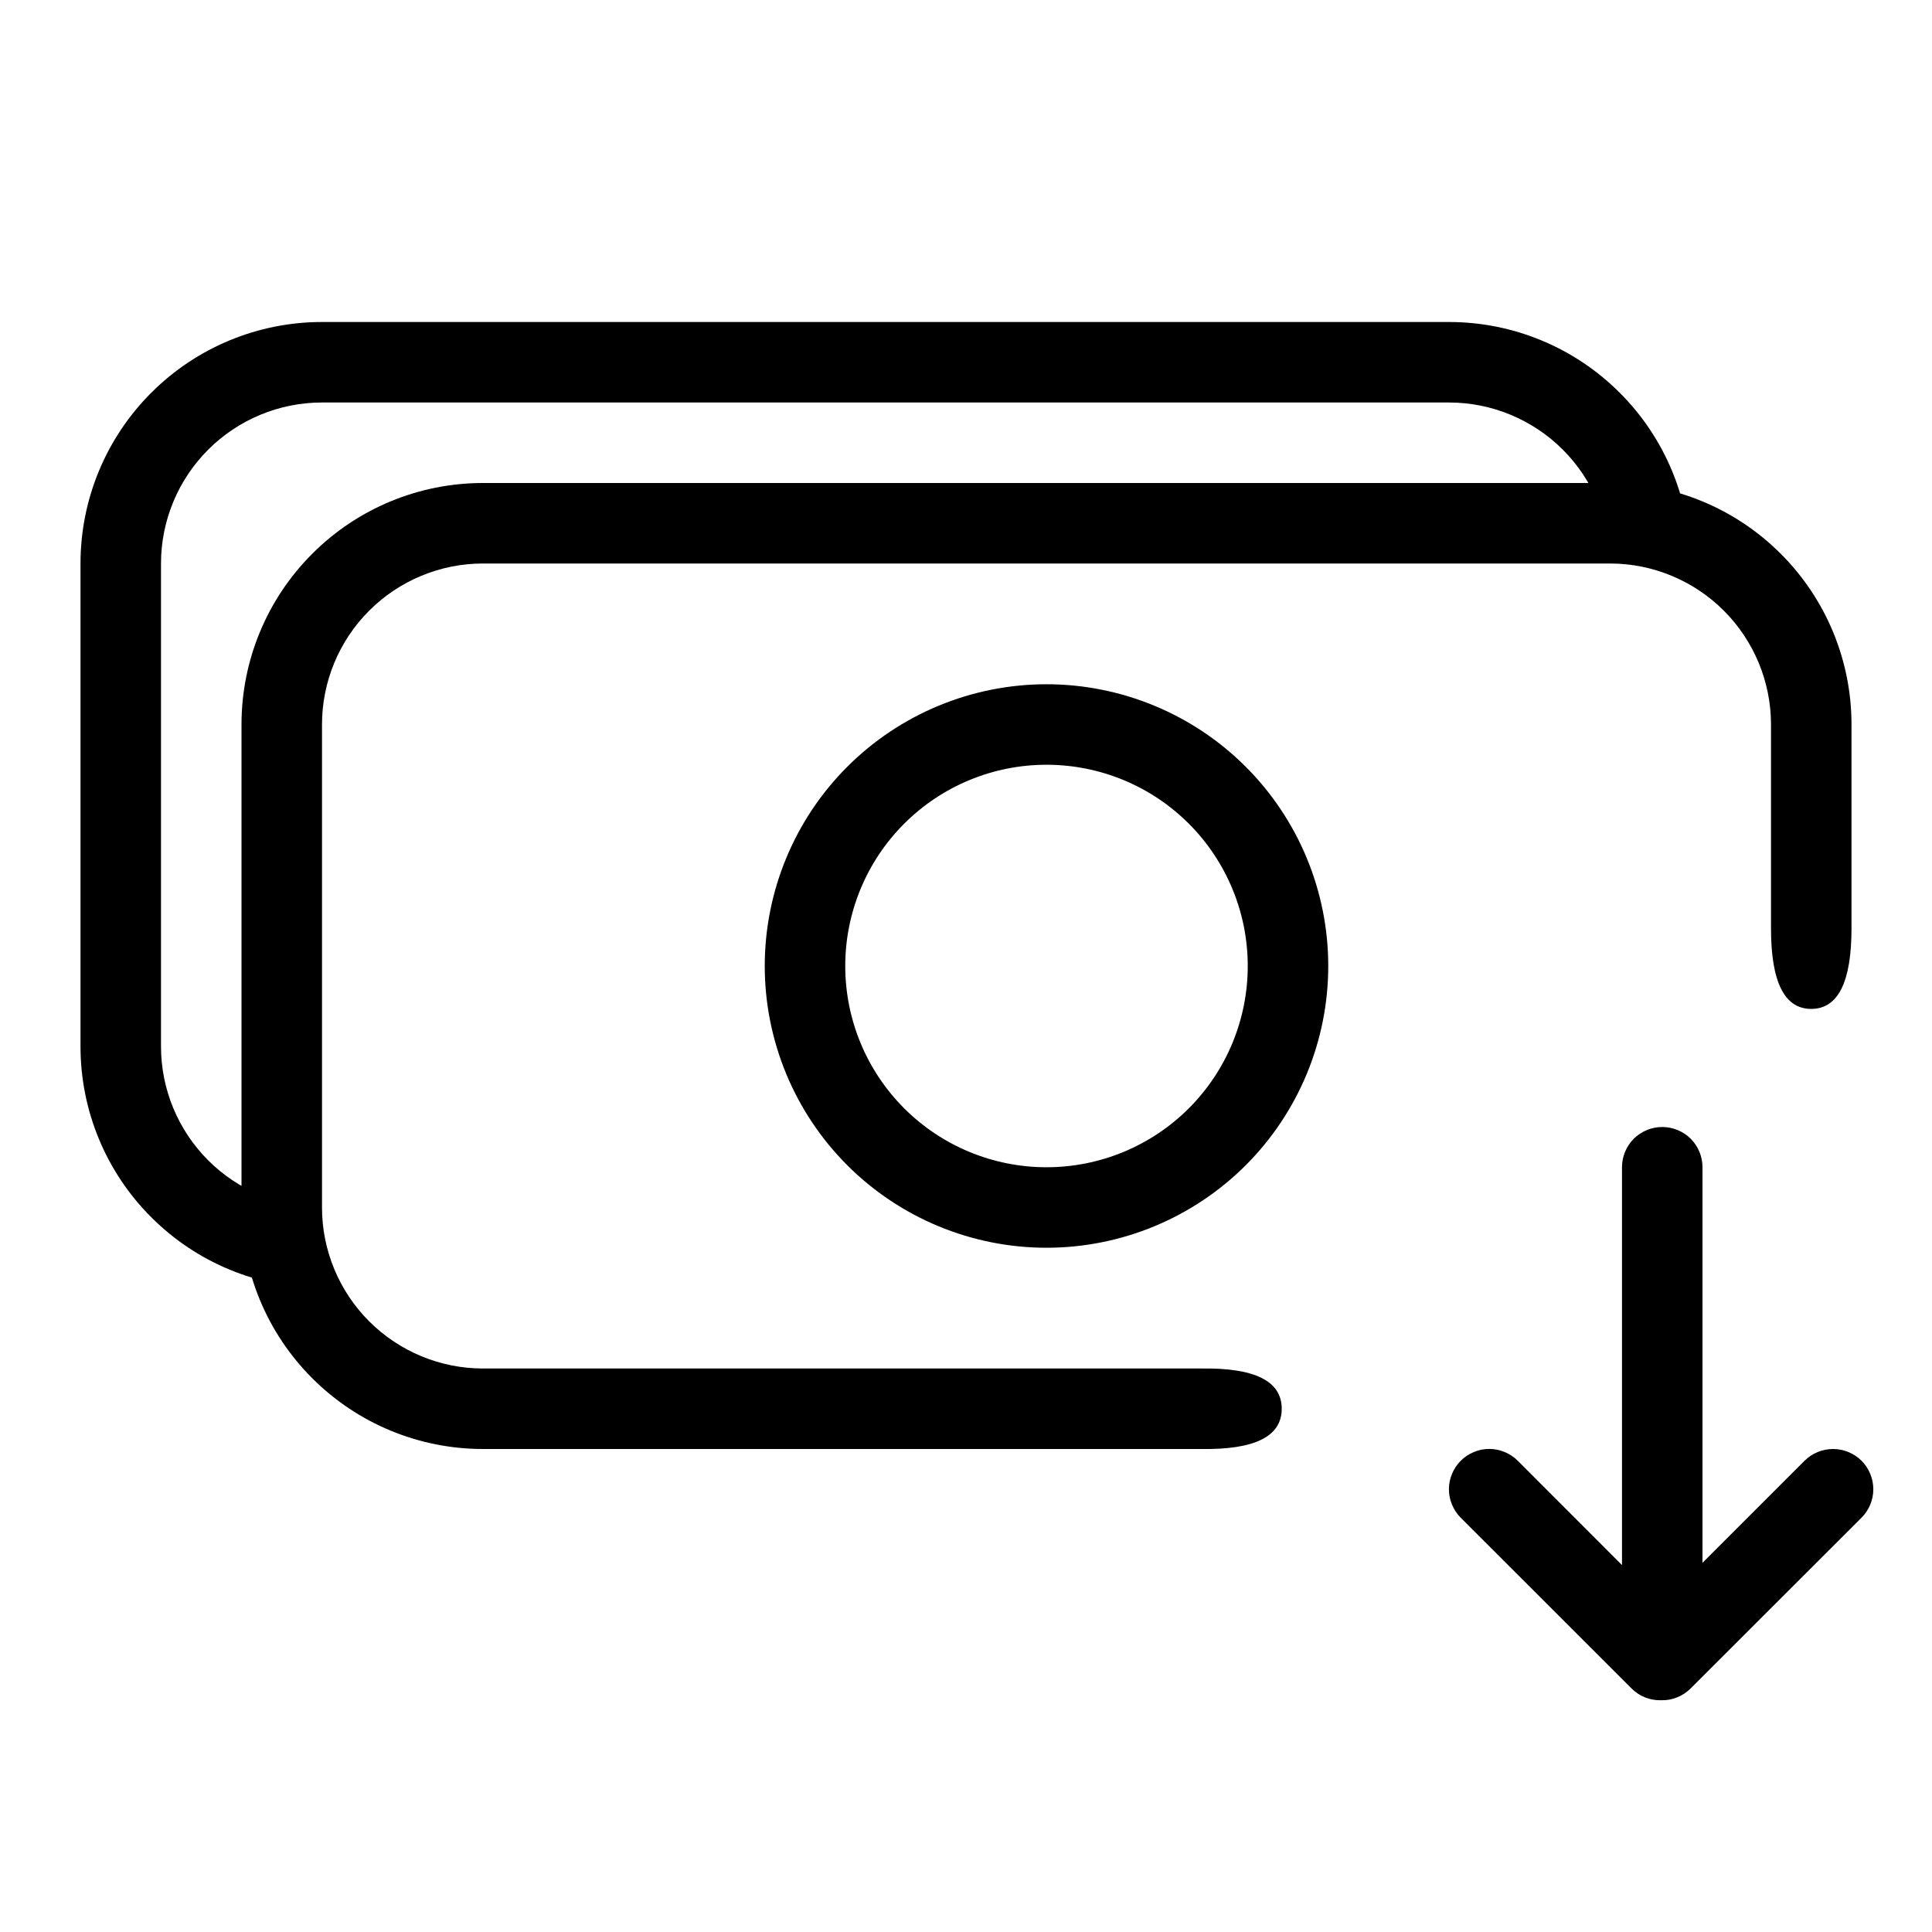 <svg width="24" height="24" viewBox="0 0 24 24" fill="none" xmlns="http://www.w3.org/2000/svg">
<path d="M23 11.533C23 12.199 22.833 12.533 22.5 12.533C22.167 12.533 22 12.199 22 11.533V9C22 8.47 21.789 7.961 21.414 7.586C21.039 7.211 20.53 7 20 7H6C5.47 7 4.961 7.211 4.586 7.586C4.211 7.961 4 8.47 4 9V15C4 15.53 4.211 16.039 4.586 16.414C4.961 16.789 5.47 17 6 17H14.922C15.589 16.99 15.922 17.156 15.922 17.5C15.922 17.844 15.589 18.01 14.922 18H6C5.204 18 4.441 17.684 3.879 17.121C3.316 16.559 3 15.796 3 15V9C3 8.204 3.316 7.441 3.879 6.879C4.441 6.316 5.204 6 6 6H20C20.796 6 21.559 6.316 22.121 6.879C22.684 7.441 23 8.204 23 9V11.533ZM21.149 19.414L22.417 18.146C22.511 18.052 22.638 18 22.771 18C22.904 18 23.031 18.053 23.125 18.146C23.218 18.24 23.271 18.368 23.271 18.5C23.271 18.633 23.218 18.76 23.124 18.854L21.002 20.974C20.954 21.022 20.897 21.06 20.834 21.085C20.771 21.111 20.703 21.123 20.635 21.121C20.567 21.123 20.5 21.111 20.436 21.086C20.373 21.061 20.316 21.023 20.268 20.975L18.146 18.854C18.099 18.808 18.063 18.752 18.038 18.692C18.012 18.631 17.999 18.566 17.999 18.5C17.999 18.434 18.012 18.369 18.038 18.308C18.063 18.248 18.099 18.192 18.146 18.146C18.192 18.099 18.248 18.063 18.308 18.038C18.369 18.012 18.434 17.999 18.5 17.999C18.566 17.999 18.631 18.012 18.692 18.038C18.752 18.063 18.808 18.099 18.854 18.146L20.149 19.442V14.5C20.149 14.367 20.202 14.24 20.295 14.146C20.389 14.053 20.516 14 20.649 14C20.782 14 20.909 14.053 21.003 14.146C21.096 14.24 21.149 14.367 21.149 14.5V19.414ZM20 7C20 6.47 19.789 5.961 19.414 5.586C19.039 5.211 18.53 5 18 5H4C3.47 5 2.961 5.211 2.586 5.586C2.211 5.961 2 6.47 2 7V13C2 13.53 2.211 14.039 2.586 14.414C2.961 14.789 3.47 15 4 15V16C3.204 16 2.441 15.684 1.879 15.121C1.316 14.559 1 13.796 1 13V7C1 6.204 1.316 5.441 1.879 4.879C2.441 4.316 3.204 4 4 4H18C18.796 4 19.559 4.316 20.121 4.879C20.684 5.441 21 6.204 21 7H20ZM13 15.5C12.072 15.5 11.181 15.131 10.525 14.475C9.869 13.819 9.5 12.928 9.5 12C9.5 11.072 9.869 10.181 10.525 9.525C11.181 8.869 12.072 8.5 13 8.5C13.928 8.5 14.819 8.869 15.475 9.525C16.131 10.181 16.5 11.072 16.5 12C16.5 12.928 16.131 13.819 15.475 14.475C14.819 15.131 13.928 15.5 13 15.5ZM13 14.5C13.663 14.5 14.299 14.237 14.768 13.768C15.237 13.299 15.5 12.663 15.5 12C15.5 11.337 15.237 10.701 14.768 10.232C14.299 9.763 13.663 9.5 13 9.5C12.337 9.5 11.701 9.763 11.232 10.232C10.763 10.701 10.5 11.337 10.5 12C10.5 12.663 10.763 13.299 11.232 13.768C11.701 14.237 12.337 14.5 13 14.5Z" fill="#000000"/>
</svg>
